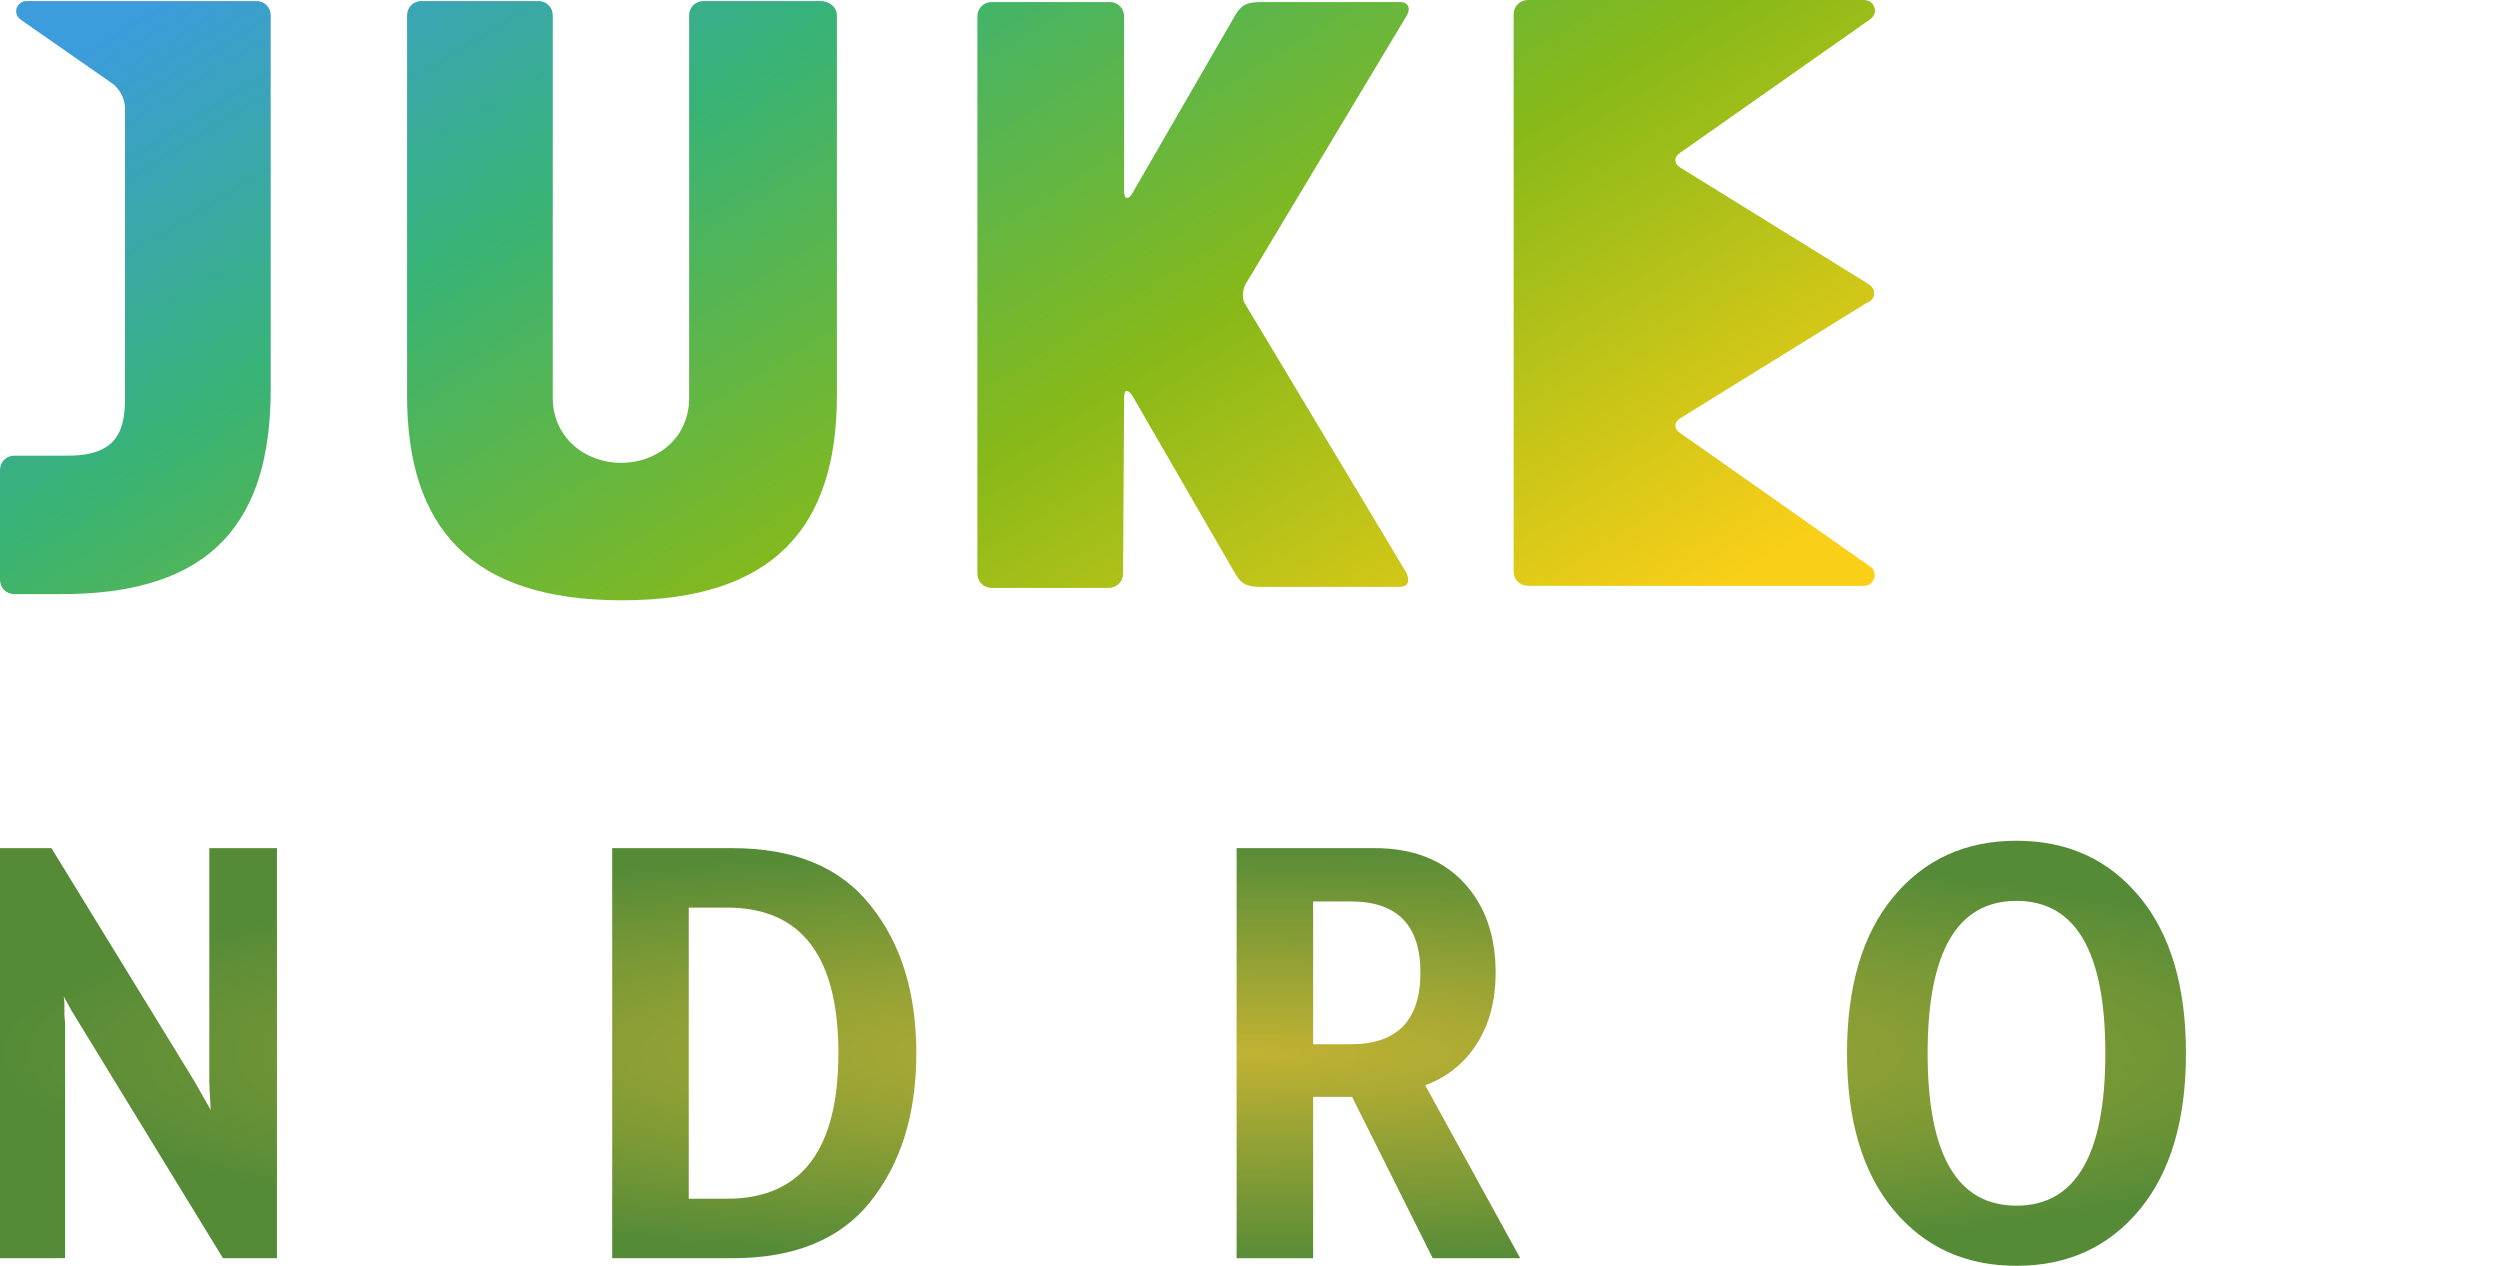 <svg version="1.1" viewBox="0 0 600 303.92" xmlns="http://www.w3.org/2000/svg" xmlns:xlink="http://www.w3.org/1999/xlink">
 <defs>
  <linearGradient id="b">
   <stop stop-color="#c1b233" offset="0"/>
   <stop stop-color="#558b37" offset="1"/>
  </linearGradient>
  <linearGradient id="c" x1="128.11" x2="53.505" y1="89.143" y2="-31.648" gradientTransform="matrix(2.48 0 0 2.48 -.002 .248)" gradientUnits="userSpaceOnUse">
   <stop stop-color="#facf18" offset=".05"/>
   <stop stop-color="#87b919" offset=".39"/>
   <stop stop-color="#37b376" offset=".7"/>
   <stop stop-color="#3c9cdc" offset=".95"/>
  </linearGradient>
  <radialGradient id="a" cx="-1394.8" cy="-257.4" r="51.647" gradientTransform="matrix(1 0 0 .17 0 -213.63)" gradientUnits="userSpaceOnUse" xlink:href="#b"/>
 </defs>
 <g transform="matrix(5.809 0 0 5.809 8402.1 1748)" fill="url(#a)" stroke-width=".172" style="font-variant-caps:normal;font-variant-ligatures:normal;font-variant-numeric:normal" aria-label="NEDERPOP">
  <path d="m-1446.5-248.93v-16.941h2.231l5.873 9.572 0.706 1.242q-0.056-1.045-0.056-1.186v-9.628h2.795v16.941h-2.231l-5.873-9.6q-0.056-0.085-0.395-0.649l-0.31-0.565 0.028 0.254q0 0.254 0 0.536 0.028 0.282 0.028 0.367v9.656z"/>
  <path d="m-1432.2-248.93v-16.941h8.838v2.428h-5.675v4.518h4.546v2.4h-4.546v5.167h5.675v2.428z"/>
  <path d="m-1421.1-248.93v-16.941h4.969q3.84 0 5.704 2.372 1.892 2.344 1.892 6.099t-1.892 6.127q-1.863 2.344-5.704 2.344zm3.162-2.457h1.581q4.602 0 4.602-6.014t-4.602-6.014h-1.581z"/>
  <path d="m-1406.4-248.93v-16.941h8.838v2.428h-5.675v4.518h4.546v2.4h-4.546v5.167h5.675v2.428z"/>
  <path d="m-1387.2-248.93-3.332-6.664h-1.609v6.664h-3.162v-16.941h5.704q2.344 0 3.671 1.412t1.327 3.727q0 1.751-0.791 2.965-0.762 1.186-2.118 1.694l3.925 7.144zm-0.508-11.802q0-2.937-2.88-2.937h-1.553v5.901h1.553q2.88 0 2.88-2.965z"/>
  <path d="m-1372.7-264.4q1.44 1.44 1.44 4.009t-1.44 4.038-4.038 1.468h-2.118v5.958h-3.162v-16.941h5.308q2.598 0 4.01 1.468zm-1.666 4.009q0-3.219-3.049-3.219h-1.44v6.466h1.44q3.049 0 3.049-3.247z"/>
  <path d="m-1358-250.93q-1.92 2.315-5.082 2.315-3.162 0-5.082-2.315t-1.92-6.466q0-4.151 1.92-6.466 1.92-2.315 5.082-2.315 3.162 0 5.082 2.315 1.92 2.315 1.92 6.466 0 4.151-1.92 6.466zm-8.753-6.466q0 6.296 3.671 6.296t3.671-6.296q0-6.296-3.671-6.296t-3.671 6.296z"/>
  <path d="m-1344.6-264.4q1.44 1.44 1.44 4.009t-1.44 4.038-4.038 1.468h-2.118v5.958h-3.162v-16.941h5.308q2.598 0 4.009 1.468zm-1.666 4.009q0-3.219-3.049-3.219h-1.44v6.466h1.44q3.049 0 3.049-3.247z"/>
 </g>
 <path class="st0" d="m97.699 94.973v-91.253c0-1.985 1.488-3.472 3.471-3.472h28.021c1.985 0 3.472 1.488 3.472 3.472v91.749c0 9.671 7.935 15.622 16.366 15.622s16.366-5.703 16.366-15.622v-91.749c0-1.985 1.488-3.472 3.472-3.472h28.021c2.232 0 3.968 1.488 3.968 3.472v91.253c0 31.492-15.126 49.098-51.578 49.098-36.451 0-51.578-17.606-51.578-49.098zm-32.733-91.253c0-1.985-1.488-3.472-3.471-3.472h-55.049c-0.992 0-1.985 0.495-2.48 1.736-0.25 0.991 0 1.985 0.993 2.728l22.069 15.374c1.984 1.488 2.976 3.967 2.976 5.951v69.432c0 7.687-1.736 13.886-13.639 13.886h-12.895c-1.984 0-3.471 1.488-3.471 3.472v26.285c0 1.985 1.488 3.472 3.471 3.472h11.407c36.451 0 50.09-17.854 50.09-49.098zm204.82 91.749c0-1.985 0.746-2.232 1.983-0.497l24.797 42.899c1.488 2.479 2.976 2.975 6.199 2.975h33.228c1.985 0 2.48-1.488 1.488-3.472l-38.683-64.472c-0.494-0.743-0.494-1.488-0.494-2.232 0-0.743 0.25-1.736 0.494-2.232l38.683-64.473c1.24-1.985 0.5-3.472-1.488-3.472h-33.228c-3.224 0-4.712 0.495-6.199 2.975l-24.797 42.899c-0.992 1.736-1.983 1.488-1.983-0.495v-41.907c0-1.983-1.488-3.472-3.471-3.472h-28.269c-1.985 0-3.472 1.488-3.472 3.472v133.66c0 1.985 1.488 3.472 3.472 3.472h28.02c1.985 0 3.472-1.488 3.472-3.472zm180.03-25.045c0-0.991-0.494-1.736-1.737-2.48l-44.883-27.773c-1.488-0.991-1.488-2.48 0-3.472l45.875-32.236c0.745-0.743 1.24-1.736 0.745-2.728-0.25-0.991-1.24-1.736-2.48-1.736h-80.59c-1.984 0-3.472 1.488-3.472 3.471v133.66c0 1.985 1.488 3.472 3.472 3.472h80.59c0.992 0 1.985-0.495 2.48-1.736 0.25-0.991 0-2.232-0.745-2.728l-45.874-32.236c-1.488-0.991-1.488-2.48 0-3.472l44.882-27.773c0.992-0.249 1.737-1.24 1.737-2.232z" fill="url(#c)"/>
</svg>
